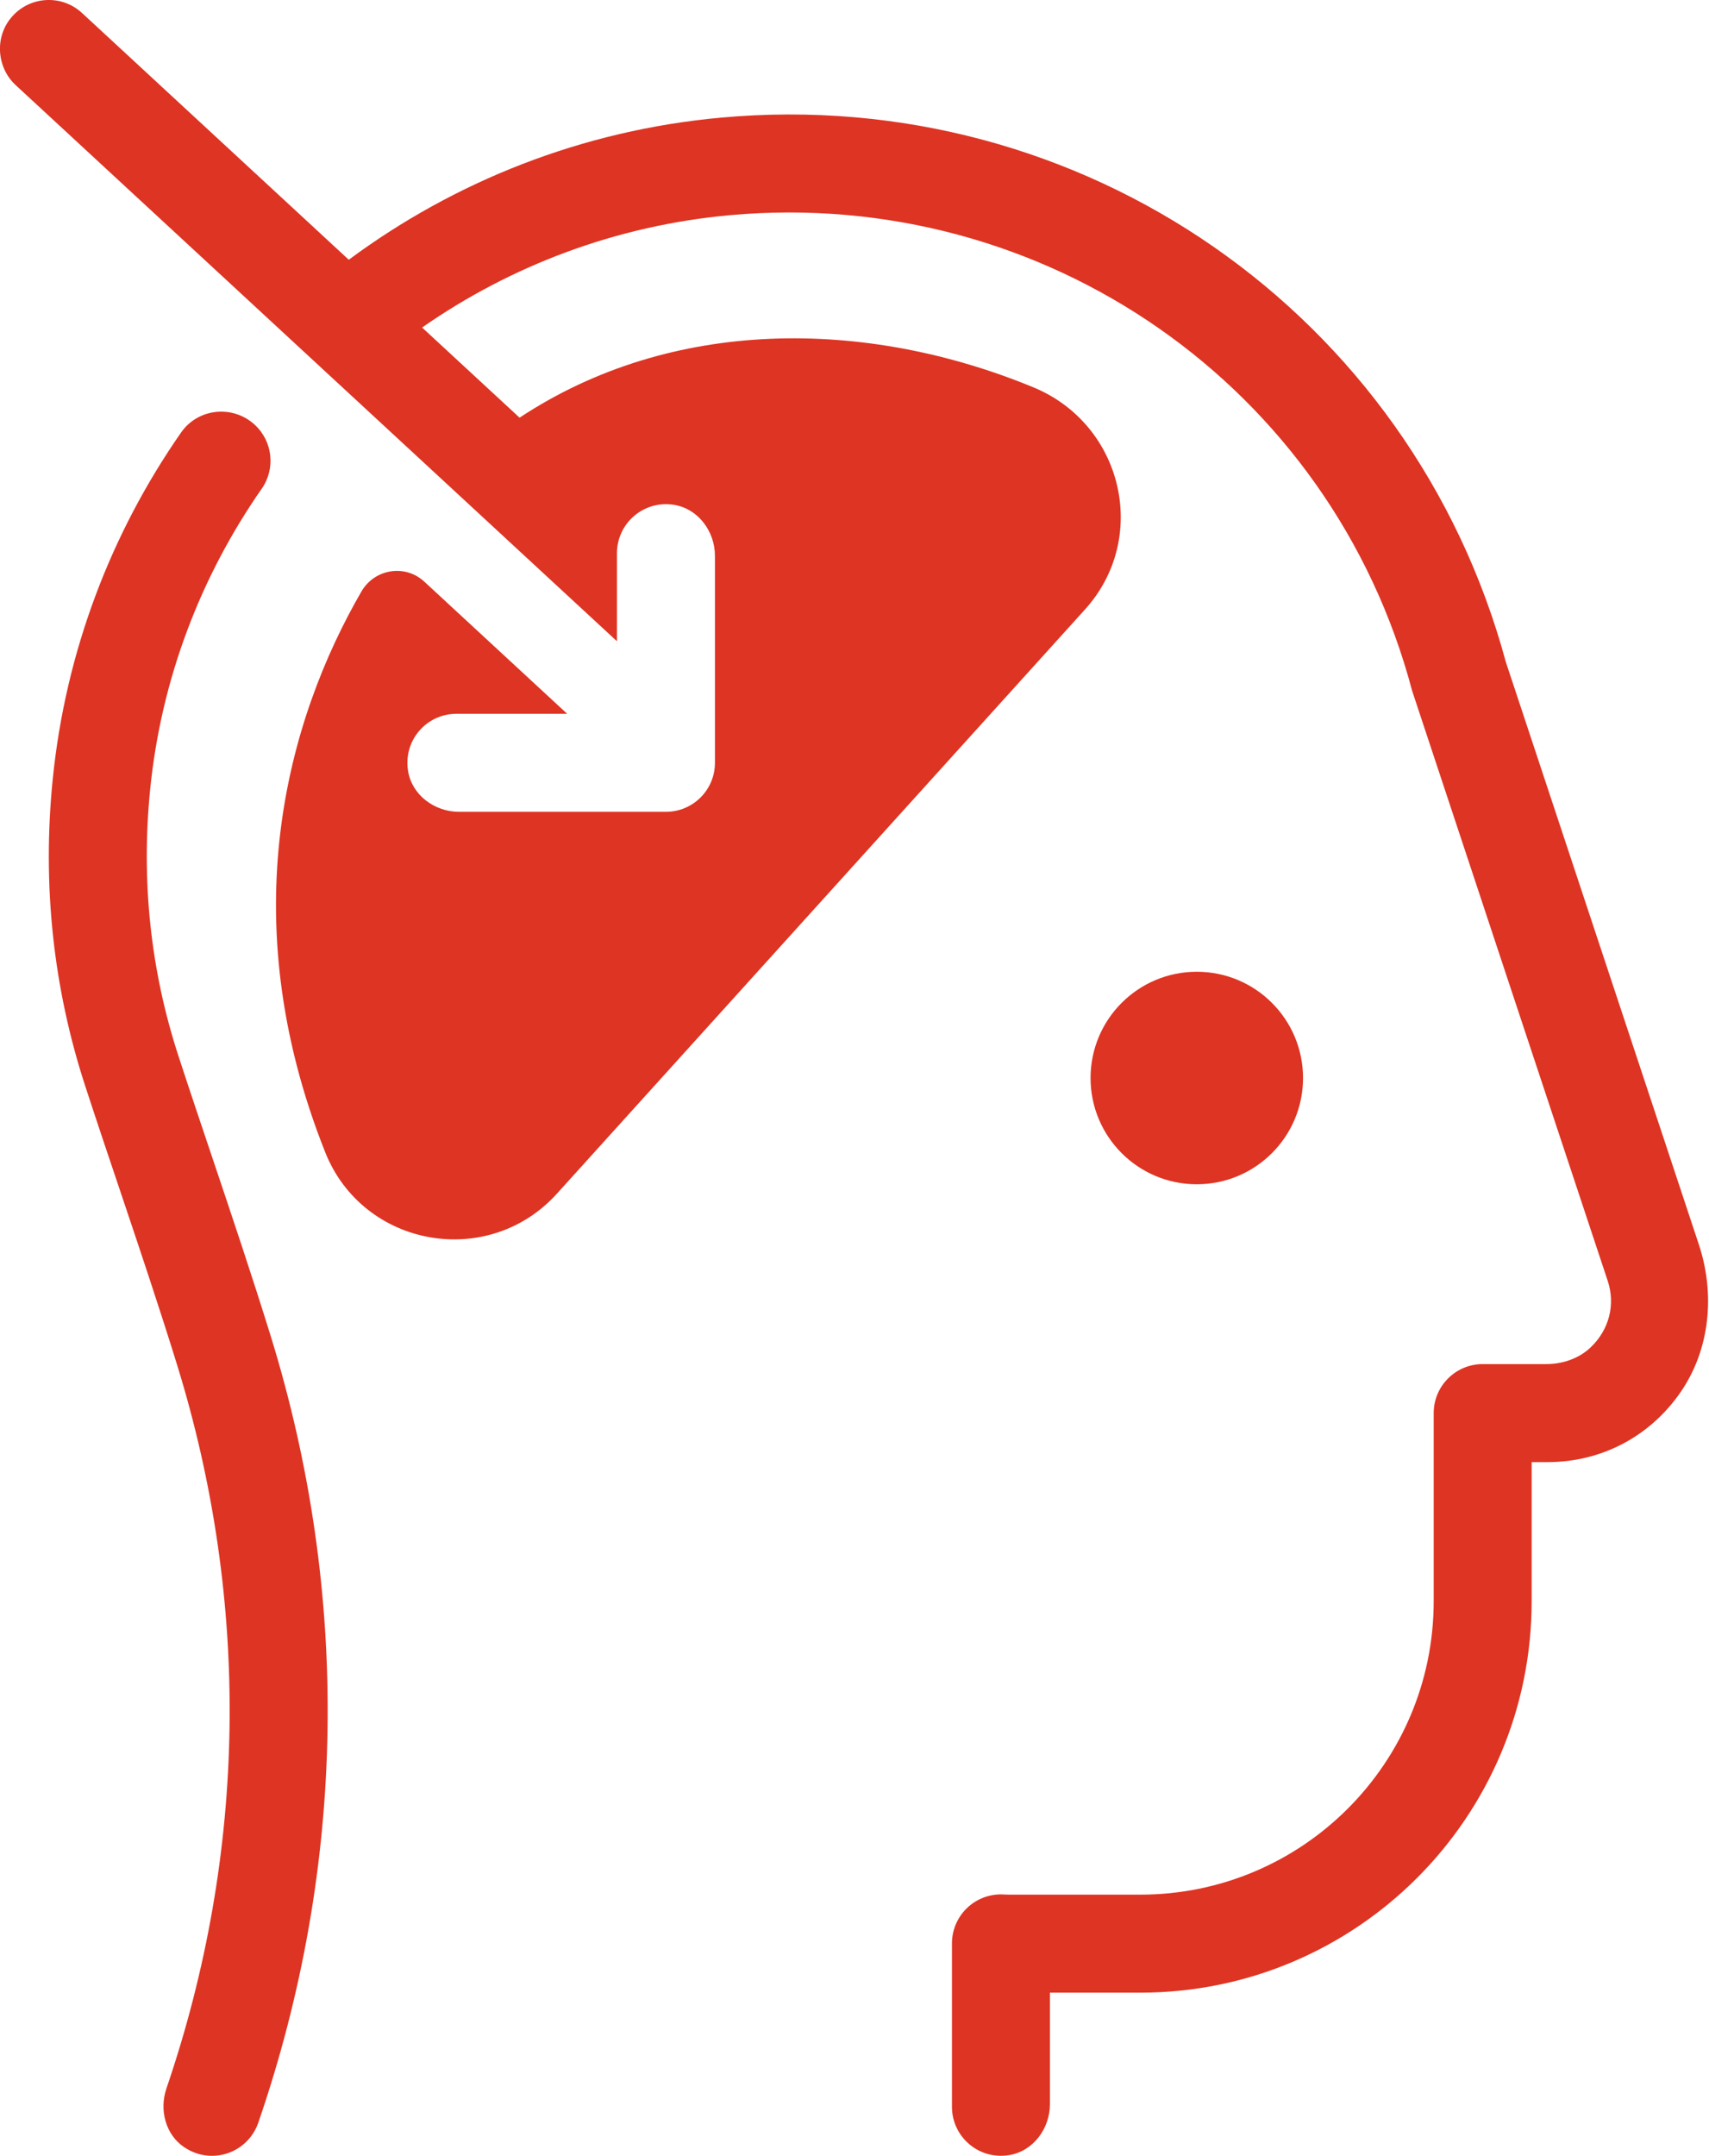 <?xml version="1.0" encoding="UTF-8" standalone="no"?>
<!-- Created with Inkscape (http://www.inkscape.org/) -->

<svg
   xmlns:dc="http://purl.org/dc/elements/1.1/"
   xmlns:cc="http://creativecommons.org/ns#"
   xmlns:rdf="http://www.w3.org/1999/02/22-rdf-syntax-ns#"
   xmlns:svg="http://www.w3.org/2000/svg"
   xmlns="http://www.w3.org/2000/svg"
   xmlns:sodipodi="http://sodipodi.sourceforge.net/DTD/sodipodi-0.dtd"
   xmlns:inkscape="http://www.inkscape.org/namespaces/inkscape"
   width="406"
   height="512"
   viewBox="0 0 406 512"
   version="1.1"
   id="SVGRoot"
   sodipodi:docname="drawing.svg"
   inkscape:version="0.92.3 (2405546, 2018-03-11)">
  <sodipodi:namedview
     id="base"
     pagecolor="#ffffff"
     bordercolor="#666666"
     borderopacity="1.0"
     inkscape:pageopacity="0.0"
     inkscape:pageshadow="2"
     inkscape:zoom="0.90140845"
     inkscape:cx="126.07773"
     inkscape:cy="352.919"
     inkscape:document-units="px"
     inkscape:current-layer="layer1"
     showgrid="false"
     inkscape:window-width="1920"
     inkscape:window-height="1016"
     inkscape:window-x="0"
     inkscape:window-y="27"
     inkscape:window-maximized="1" />
  <defs
     id="defs4692" />
  <g
     id="layer1"
     inkscape:groupmode="layer"
     inkscape:label="Layer 1"
     transform="translate(0,422)">
    <g
       id="g8"
       transform="matrix(-5.689,0,0,5.689,485.427,-450.446)"
       style="fill:#de3423;fill-opacity:1;fill-rule:evenodd;stroke:none;stroke-width:1">
      <path
         d="m 66.269,34.799 c 1.243,0 2.227,1.108 2.018,2.39 -0.164,1.006 -1.109,1.702 -2.128,1.702 h -8.641 c -1.129,0 -2.046,-0.916 -2.046,-2.046 v -8.64 c 0,-1.019 0.697,-1.964 1.702,-2.128 1.282,-0.209 2.39,0.775 2.39,2.018 v 3.676 L 84.678,8.549 C 85.02,8.233 85.221,7.827 85.297,7.402 85.404,6.794 85.244,6.146 84.792,5.658 84.022,4.826 82.727,4.777 81.901,5.544 L 70.763,15.844 C 66.338,12.566 61.011,10.438 55.22,9.911 40.132,8.534 26.376,18.092 22.444,32.642 c -0.002,0.007 -0.005,0.014 -0.007,0.02 l -8.052,24.294 c -0.684,2.064 -0.471,4.37 0.762,6.161 1.277,1.855 3.309,2.922 5.55,2.922 h 0.67 v 5.804 c 0,9.027 7.319,16.345 16.345,16.345 h 3.772 v 4.654 c 0,1.02 0.697,1.964 1.703,2.128 1.281,0.209 2.388,-0.775 2.388,-2.017 v -6.822 c 0,-0.546 -0.218,-1.07 -0.606,-1.454 -0.384,-0.38 -0.901,-0.592 -1.44,-0.592 -0.085,0.004 -0.165,0.004 -0.304,0.011 h -5.513 c -6.768,0 -12.254,-5.487 -12.254,-12.254 v -7.849 c 0,-1.13 -0.916,-2.046 -2.046,-2.046 h -2.646 c -0.682,0 -1.365,-0.225 -1.859,-0.695 -0.784,-0.743 -1.041,-1.796 -0.717,-2.776 0,0 8.144,-24.546 8.168,-24.636 3.363,-12.703 15.358,-21.047 28.492,-19.857 4.749,0.433 9.141,2.105 12.851,4.69 l -4.071,3.764 C 57.295,18.249 49.216,18.268 42.177,21.169 38.44,22.709 37.309,27.448 40.02,30.445 l 22.05,24.386 c 2.87,3.175 8.092,2.25 9.676,-1.726 3.932,-9.878 1.546,-18.125 -1.51,-23.409 -0.548,-0.948 -1.824,-1.157 -2.628,-0.413 l -5.965,5.516 z M 35.351,45.568 c -2.451,0 -4.437,1.985 -4.437,4.436 0,2.45 1.986,4.436 4.437,4.436 2.45,0 4.436,-1.986 4.436,-4.436 0,-2.451 -1.986,-4.436 -4.436,-4.436 z M 74.398,25.404 c -0.584,-0.838 -0.46,-1.975 0.289,-2.669 v 0 c 0.912,-0.844 2.37,-0.698 3.079,0.322 2.915,4.187 4.822,9.127 5.36,14.478 0.442,4.391 -0.017,8.709 -1.367,12.833 -0.467,1.431 -0.951,2.869 -1.438,4.315 -0.8,2.378 -1.627,4.837 -2.381,7.271 -3.079,9.933 -2.928,20.385 0.436,30.229 0.304,0.889 0.048,1.915 -0.726,2.447 C 77.28,94.884 76.872,95 76.476,95 75.627,95 74.835,94.467 74.542,93.619 70.859,82.916 70.683,71.548 74.033,60.743 c 0.769,-2.48 1.604,-4.962 2.411,-7.363 0.483,-1.434 0.964,-2.862 1.427,-4.282 1.171,-3.579 1.569,-7.331 1.185,-11.153 -0.466,-4.638 -2.13,-8.913 -4.657,-12.541 z"
         id="path6"
         inkscape:connector-curvature="0"
         style="fill:#de3423;fill-opacity:1" />
    </g>
  </g>
</svg>
